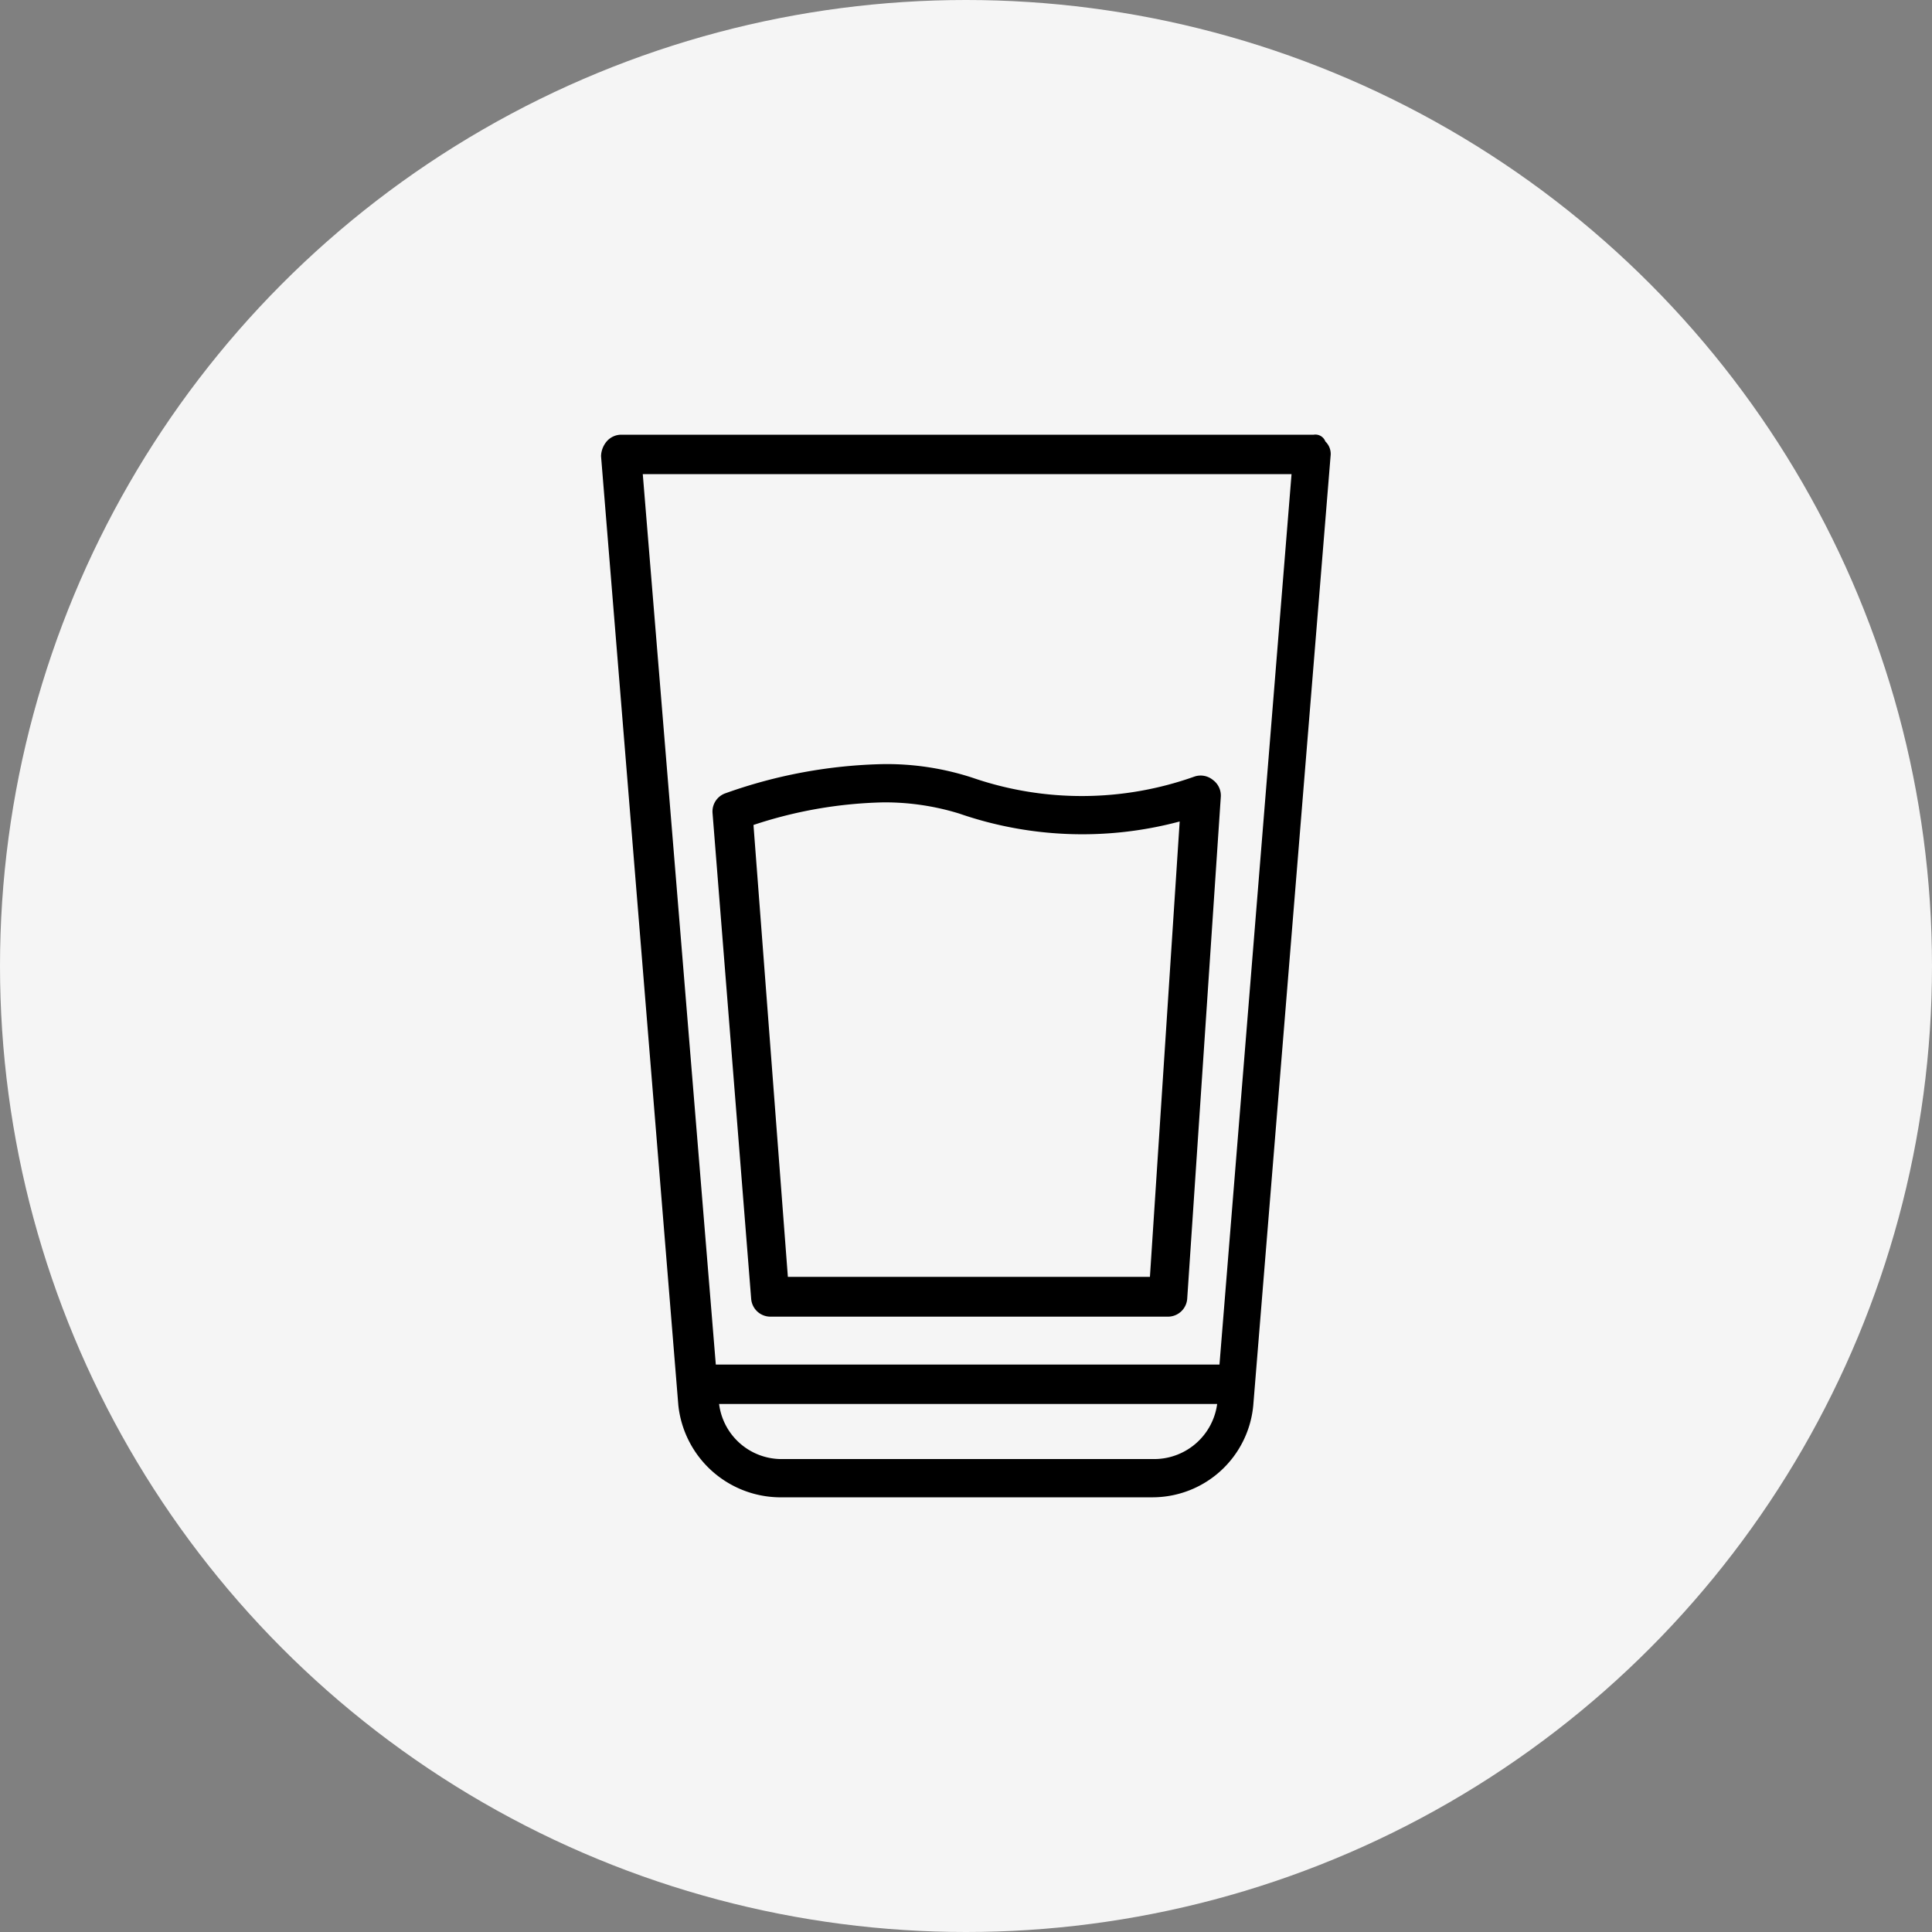 <svg id="Layer_1" data-name="Layer 1" xmlns="http://www.w3.org/2000/svg" viewBox="0 0 100 100"><rect x="0" y="0" width="100" height="100" fill="#808080" stroke="none"/><defs><style>.cls-1{fill:#f5f5f5;}</style></defs><circle class="cls-1" cx="50" cy="50" r="50"/><path d="M68.6,22.85A.55.55,0,0,0,68,22.5H32.16a1,1,0,0,0-.76.35,1.23,1.23,0,0,0-.29.76l4,49.12a5.33,5.33,0,0,0,5.18,4.77H59.69a5.24,5.24,0,0,0,5.18-4.77l4-49.12A.89.89,0,0,0,68.6,22.85ZM59.81,75.52H40.37a3.26,3.26,0,0,1-3.15-2.85H63A3.29,3.29,0,0,1,59.81,75.52Zm3.31-4.89H37.05L33.27,24.54H66.85Z"/><path d="M62.78,40.37a1,1,0,0,0-.94-.18,17.38,17.38,0,0,1-11.52.06,14.29,14.29,0,0,0-4.6-.7,25.79,25.79,0,0,0-8.2,1.52,1,1,0,0,0-.64,1l2,25.15a1,1,0,0,0,1,.93H60.45a1,1,0,0,0,1-.93l1.74-26A1,1,0,0,0,62.78,40.37ZM59.52,66.09H40.78L39,42.7a22.8,22.8,0,0,1,6.75-1.17,13.07,13.07,0,0,1,3.9.58,19.49,19.49,0,0,0,11.41.41Z"/></svg>
